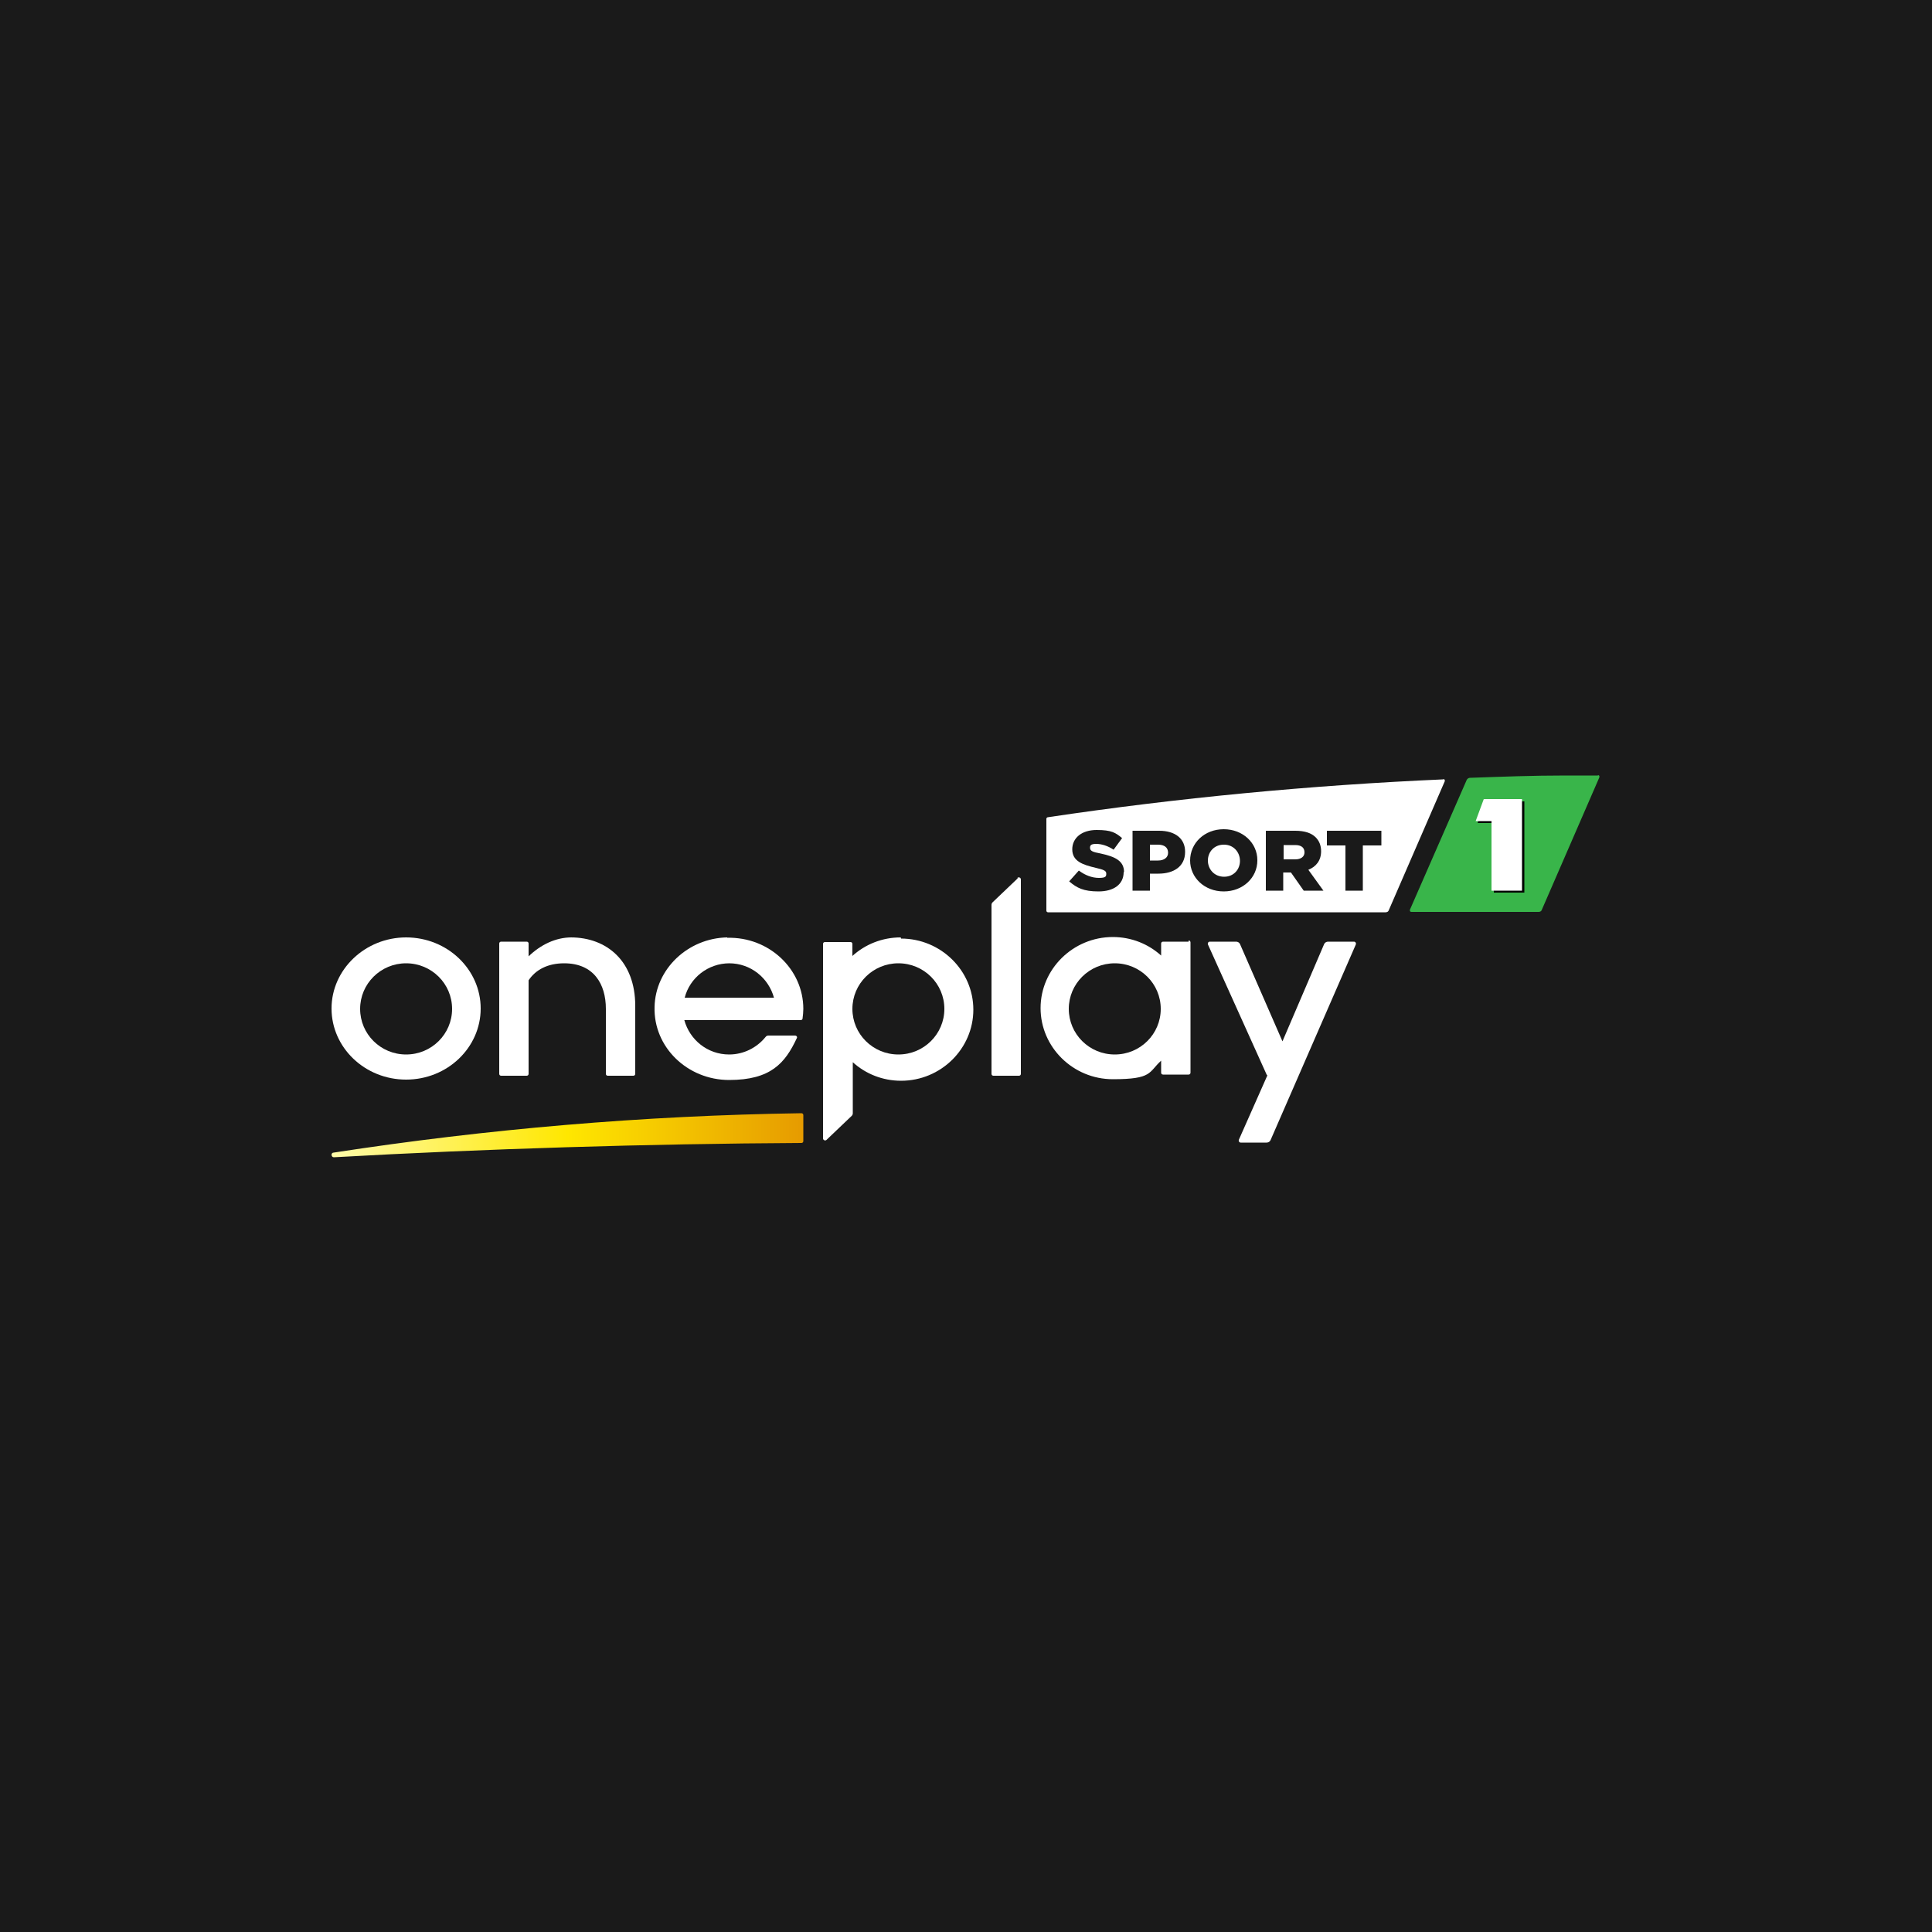 <?xml version="1.0" encoding="UTF-8"?>
<svg xmlns="http://www.w3.org/2000/svg" xmlns:xlink="http://www.w3.org/1999/xlink" version="1.1" viewBox="0 0 500 500">
  <defs>
    <style>
      .cls-1 {
        fill: none;
      }

      .cls-2 {
        clip-path: url(#clippath-1);
      }

      .cls-3 {
        fill: #fff;
      }

      .cls-4 {
        fill: #39b54a;
      }

      .cls-5 {
        fill: url(#Nepojmenovaný_přechod_2);
      }

      .cls-6 {
        fill: #1a1a1a;
      }

      .cls-7 {
        clip-path: url(#clippath);
      }
    </style>
    <clipPath id="clippath">
      <rect class="cls-1" x="85.8" y="200.7" width="328.3" height="98.5"/>
    </clipPath>
    <clipPath id="clippath-1">
      <rect class="cls-1" x="85.8" y="200.7" width="328.3" height="98.5"/>
    </clipPath>
    <linearGradient id="Nepojmenovaný_přechod_2" data-name="Nepojmenovaný přechod 2" x1="85.8" y1="206.1" x2="207.9" y2="206.1" gradientTransform="translate(0 500) scale(1 -1)" gradientUnits="userSpaceOnUse">
      <stop offset="0" stop-color="#fffcab"/>
      <stop offset=".5" stop-color="#ffe700"/>
      <stop offset="1" stop-color="#e69b00"/>
    </linearGradient>
  </defs>
  <!-- Generator: Adobe Illustrator 28.7.1, SVG Export Plug-In . SVG Version: 1.2.0 Build 142)  -->
  <g>
    <g id="Vrstva_1">
      <rect class="cls-6" width="500" height="500"/>
      <g class="cls-7">
        <g>
          <path class="cls-3" d="M316.7,218.6c-2.5,0-4.1,1.9-4.1,4.1h0c0,2.3,1.7,4.2,4.2,4.2s4.1-1.9,4.1-4.1h0c0-2.3-1.7-4.2-4.1-4.2"/>
          <path class="cls-3" d="M373.6,201.7c-34.4,1.5-68.9,4.8-102.4,9.8-.2,0-.4.2-.4.4v23.8c0,.2.2.4.4.4h87.4c.4,0,.7-.2.8-.5l14.5-33.4c.1-.3-.1-.6-.4-.6M290.8,225.7c0,3.2-2.6,5-6.5,5s-5.6-.9-7.6-2.6l2.5-2.8c1.6,1.2,3.4,1.9,5.2,1.9s1.9-.4,1.9-1.1h0c0-.7-.5-1-2.7-1.5-3.4-.8-6.1-1.7-6.1-4.8h0c0-2.9,2.4-5,6.3-5s4.9.7,6.6,2.1l-2.2,3c-1.5-1-3.1-1.5-4.5-1.5s-1.6.4-1.6,1h0c0,.8.6,1.1,2.8,1.5,3.7.8,6,1.9,6,4.8h0ZM306.7,220.5c0,3.7-2.9,5.6-6.9,5.6h-2.2v4.4h-4.5v-15.5h6.9c4.1,0,6.7,2,6.7,5.4h0ZM325.4,222.7c0,4.4-3.7,8-8.7,8s-8.7-3.6-8.7-8h0c0-4.5,3.7-8.1,8.7-8.1s8.7,3.6,8.7,8h0ZM337.4,230.5l-3.3-4.7h-2v4.7h-4.5v-15.5h7.6c2.5,0,4.2.6,5.3,1.7.9.9,1.4,2.1,1.4,3.6h0c0,2.4-1.3,4-3.3,4.8l3.9,5.4h-5.1ZM357.5,218.8h-4.8v11.7h-4.5v-11.7h-4.8v-3.8h14.1v3.8h0Z"/>
          <path class="cls-3" d="M335.2,218.7h-3v3.7h3c1.5,0,2.4-.7,2.4-1.8h0c0-1.3-.9-1.9-2.4-1.9"/>
          <path class="cls-3" d="M299.7,218.6h-2.1v4.1h2.1c1.6,0,2.6-.8,2.6-2h0c0-1.4-1-2.1-2.6-2.1"/>
        </g>
      </g>
      <g class="cls-2">
        <g>
          <path class="cls-3" d="M233.1,242.6c-4.8,0-9.2,1.8-12.5,4.8v-3.1c0-.3-.2-.5-.5-.5h-6.6c-.3,0-.5.2-.5.5v50.3c0,.5.6.7.9.4l6.5-6.2c.2-.2.3-.4.3-.7v-13.2c3.3,3,7.7,4.8,12.5,4.8,10.3,0,18.7-8.3,18.7-18.4s-8.4-18.4-18.7-18.4M232.5,272.9c-6.6,0-11.9-5.3-11.9-11.8s5.3-11.8,11.9-11.8,11.9,5.3,11.9,11.8-5.3,11.8-11.9,11.8"/>
          <path class="cls-3" d="M307.6,243.7h-6.6c-.3,0-.5.2-.5.5v3.1c-3.3-3-7.7-4.8-12.5-4.8-10.3,0-18.7,8.3-18.7,18.4s8.4,18.4,18.7,18.4,9.2-1.8,12.5-4.8v3.1c0,.3.2.5.5.5h6.6c.3,0,.5-.2.5-.5v-33.7c0-.3-.2-.5-.5-.5M288.5,272.9c-6.6,0-11.9-5.3-11.9-11.8s5.3-11.8,11.9-11.8,11.9,5.3,11.9,11.8-5.3,11.8-11.9,11.8"/>
          <path class="cls-3" d="M350.4,243.7h-6.7c-.4,0-.8.2-1,.6l-10.8,25.2-11-25.2c-.2-.4-.6-.6-1-.6h-6.8c-.4,0-.6.4-.5.7l15.2,33.7s.1.2.2.2l-7.4,16.7c-.1.3.1.7.5.7h6.7c.4,0,.8-.2,1-.6l22.1-50.7c.1-.3-.1-.7-.5-.7"/>
          <path class="cls-3" d="M147.9,242.6c-4.1,0-8,1.9-11.1,4.9v-3.3c0-.3-.2-.5-.5-.5h-6.6c-.3,0-.5.2-.5.5v33.7c0,.3.2.5.5.5h6.6c.3,0,.5-.2.5-.5v-24.2c1.8-2.7,4.9-4.4,9.2-4.4,7.6,0,10.8,5.3,10.8,11.8v16.8c0,.3.2.5.5.5h6.6c.3,0,.5-.2.5-.5v-17.6c0-11.5-7.3-17.7-16.7-17.7"/>
          <path class="cls-3" d="M263.4,227.3l-6.5,6.2c-.2.2-.3.4-.3.7v43.7c0,.3.2.5.5.5h6.6c.3,0,.5-.2.5-.5v-50.3c0-.5-.6-.7-.9-.4"/>
          <path class="cls-3" d="M188.2,242.6c-10.2.2-18.6,8.2-18.8,18-.3,10.4,8.5,18.9,19.3,18.9s14.5-4.4,17.5-10.8c.2-.3,0-.7-.5-.7h-6.8c-.3,0-.6.1-.8.4-2.2,2.7-5.6,4.5-9.4,4.5-5.6,0-10.2-3.8-11.6-8.9h30.1c.3,0,.5-.2.5-.4.1-.8.2-1.7.2-2.5,0-10.3-8.9-18.7-19.7-18.4M188.7,249.3c5.6,0,10.2,3.8,11.6,8.9h-23.1c1.3-5.1,6-8.9,11.6-8.9"/>
          <path class="cls-3" d="M105.1,242.6c-10.6,0-19.3,8.3-19.3,18.4s8.6,18.4,19.3,18.4,19.3-8.3,19.3-18.4-8.6-18.4-19.3-18.4M105.1,272.9c-6.6,0-11.9-5.3-11.9-11.8s5.3-11.8,11.9-11.8,11.9,5.3,11.9,11.8-5.3,11.8-11.9,11.8"/>
          <path class="cls-4" d="M413.6,200.7h-8.4c-8.6,0-16.3.3-24.8.6-.3,0-.6.2-.8.5l-14.7,33.6c-.1.3,0,.6.4.6h32.9c.4,0,.7-.2.8-.5l14.9-34.3c.1-.3,0-.6-.4-.6"/>
          <polygon points="394.5 231 386.6 231 386.6 213 382.4 213 384.6 207.4 394.5 207.4 394.5 231"/>
          <polygon class="cls-3" points="393.9 230.5 386 230.5 386 212.5 381.9 212.5 384 206.8 393.9 206.8 393.9 230.5"/>
        </g>
      </g>
      <path class="cls-5" d="M207.4,288.1c-41,.6-81.5,4.1-121.1,10.2-.3,0-.5.3-.5.5h0c0,.5.3.7.6.7,39.1-2.2,81.4-3.5,121-3.7.3,0,.5-.2.5-.5v-6.7c0-.3-.2-.5-.5-.5h0Z"/>
    </g>
  </g>
</svg>